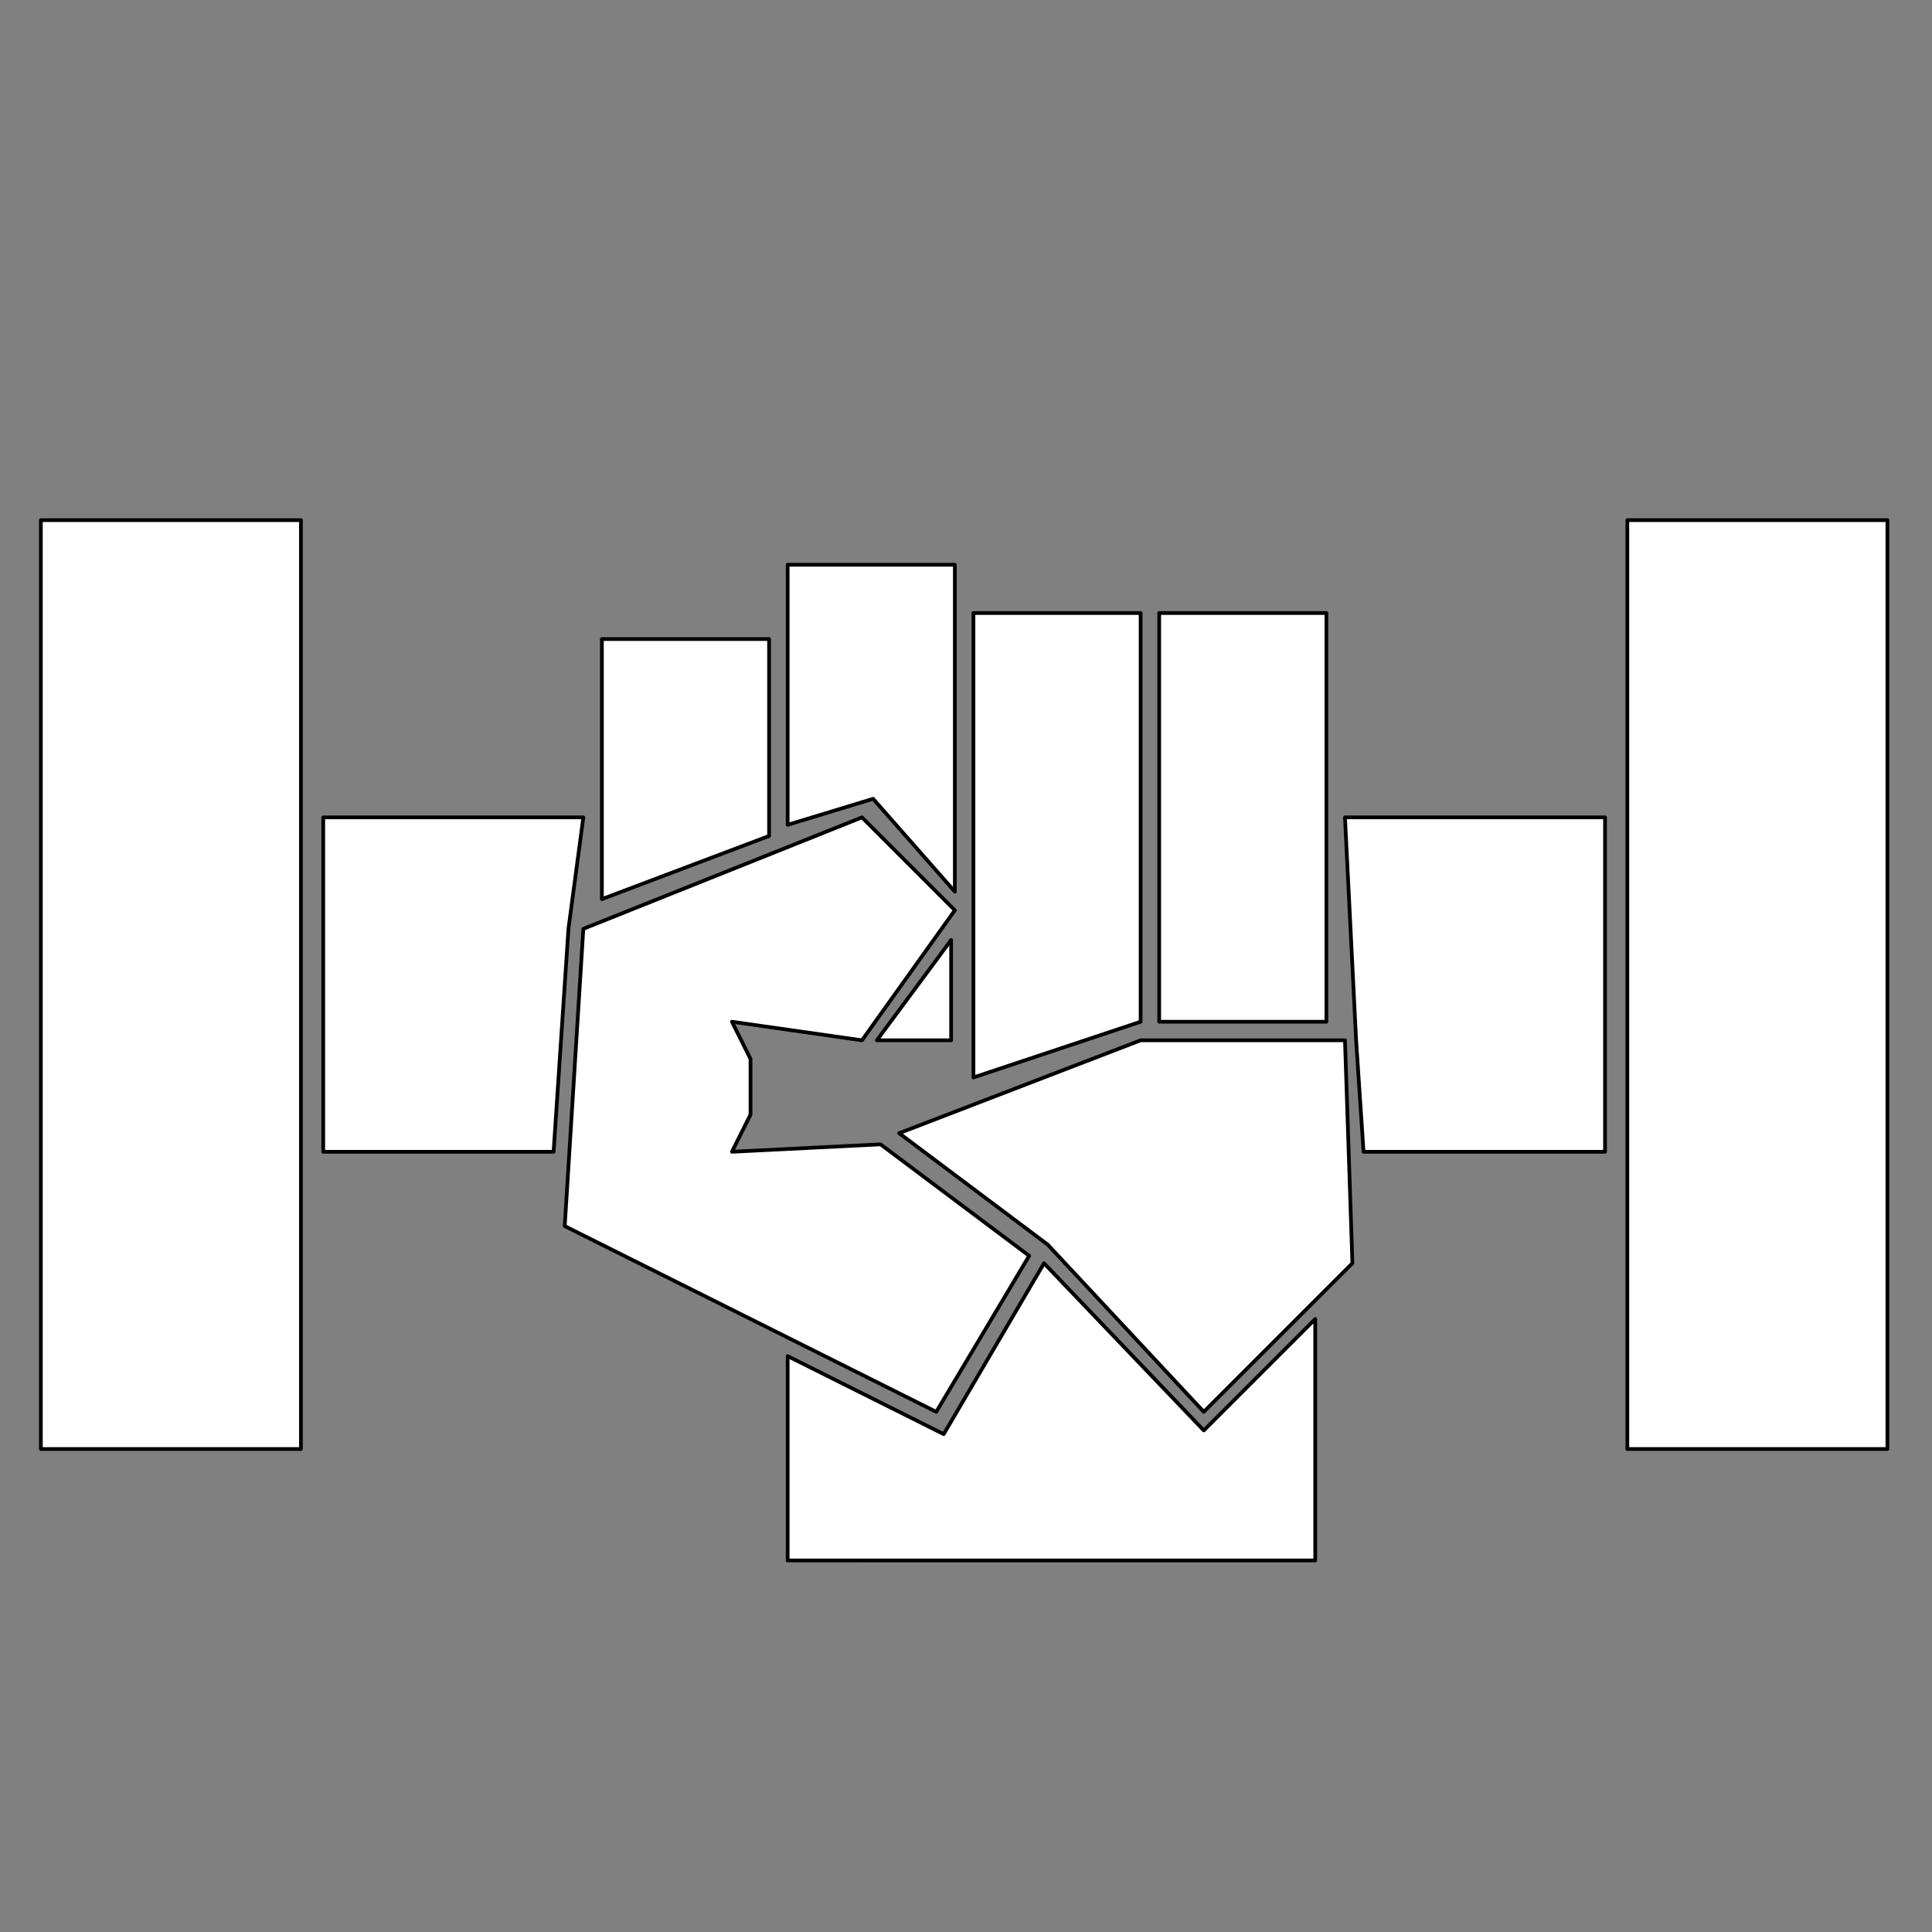 <svg xmlns="http://www.w3.org/2000/svg" width="520" height="520" viewBox="0 0 520 520" fill="white"
  stroke="currentColor" stroke-width="1" stroke-linecap="round" stroke-linejoin="round">
  <rect x="0" y="0" width="520" height="520" fill="#808080" stroke="none"/>
  <path d="M 252 380 l -100 -50 l5 -80 l75 -30 l25 25 l-25 35 l -35 -5 l 5 10 v 15 l -5 10 l 40 -2 l 40 30 Z" />
  <path d="M 162 242 v -70 h45 v 53 Z" />
  <path d="M 212 222 v -70 h45 v88 l -22 -25 Z" />
  <path d="M 256 253 v 27 h -20 z" />
  <path d="M 262 290 v-125 h45 v 110 z" />
  <path d="M 312 275 v-110 h45 v 110 z" />
  <path d="M 282 335 l -40 -30 l 65-25 h 55 l 2 60 l -40 40 z" />
  <path d="M 212 420 v -55 l 42 21 l27 -46 l 43 45 l 30 -30 v 65 z" />
  <path d="M 157 220 h -70 v 90 h 62 l 4 -60 z" />
  <path d="M 362 220 h 70 v 90 h-65 l-2 -30 z" />
  <path d="M 81 220 v -80 h -70 v 250 h 70 z" />
  <path d="M 438 220 v-80 h70 v250 h -70z" />
</svg>